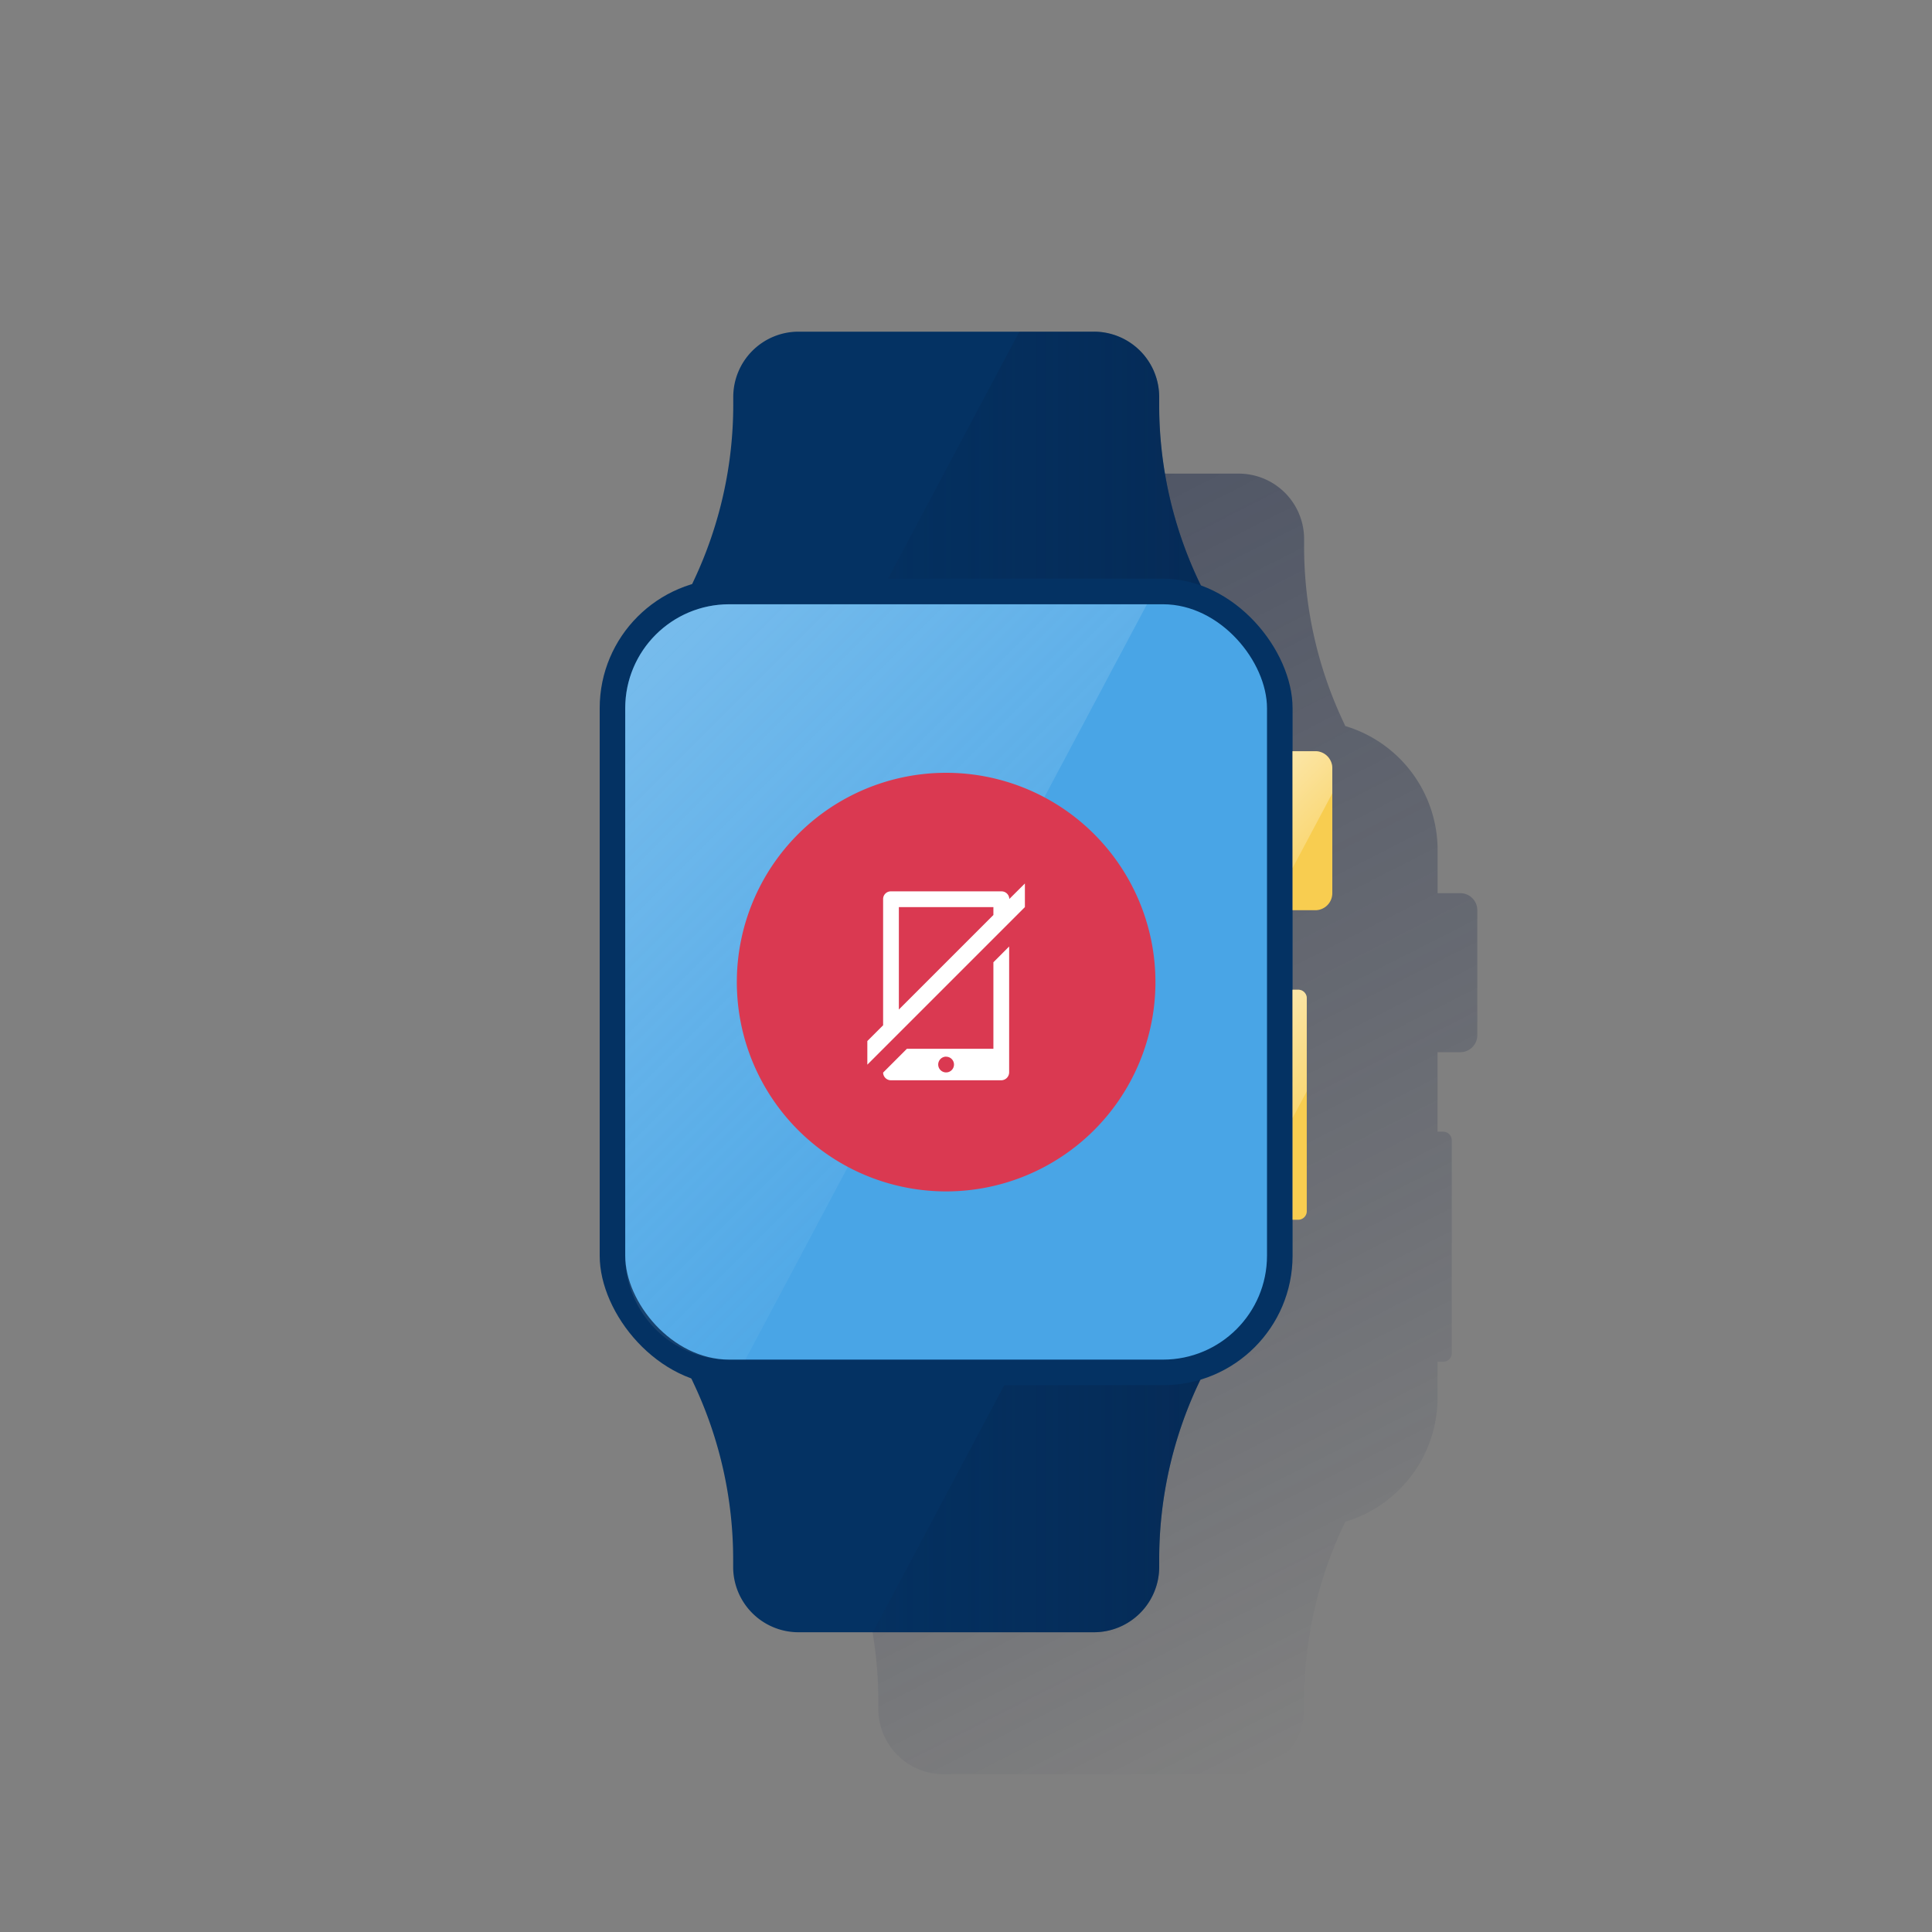 <svg xmlns="http://www.w3.org/2000/svg" xmlns:xlink="http://www.w3.org/1999/xlink" viewBox="0 0 600 600"><rect x="0" y="0" width="600" height="600" fill="#808080" stroke="none"/><defs><style>.cls-1{fill:none;}.cls-2{fill:url(#Degradado_sin_nombre_9);}.cls-3{fill:#043263;}.cls-4{fill:url(#Degradado_sin_nombre_26);}.cls-5{fill:url(#Degradado_sin_nombre_26-2);}.cls-6{fill:#49a5e6;}.cls-7{opacity:0.5;isolation:isolate;fill:url(#Degradado_sin_nombre_16);}.cls-8{fill:#f8cd50;}.cls-9{fill:url(#Degradado_sin_nombre_25);}.cls-10{fill:url(#Degradado_sin_nombre_25-2);}.cls-11{fill:#da3951;}.cls-12{fill:#fff;fill-rule:evenodd;}</style><linearGradient id="Degradado_sin_nombre_9" x1="246.72" y1="2785.8" x2="431.02" y2="2424.1" gradientTransform="matrix(1, 0, 0, -1, 0, 2954)" gradientUnits="userSpaceOnUse"><stop offset="0" stop-color="#192647" stop-opacity="0.5"/><stop offset="1" stop-color="#192647" stop-opacity="0"/></linearGradient><linearGradient id="Degradado_sin_nombre_26" x1="373.2" y1="2808.23" x2="271.08" y2="2808.23" gradientTransform="matrix(1, 0, 0, -1, 0, 2954)" gradientUnits="userSpaceOnUse"><stop offset="0" stop-color="#072146" stop-opacity="0.4"/><stop offset="1" stop-color="#072146" stop-opacity="0.1"/></linearGradient><linearGradient id="Degradado_sin_nombre_26-2" x1="373.2" y1="2489.87" x2="271.08" y2="2489.87" xlink:href="#Degradado_sin_nombre_26"/><linearGradient id="Degradado_sin_nombre_16" x1="190.23" y1="2743.47" x2="316.7" y2="2616.99" gradientTransform="matrix(1, 0, 0, -1, 0, 2954)" gradientUnits="userSpaceOnUse"><stop offset="0" stop-color="#fff" stop-opacity="0.5"/><stop offset="1" stop-color="#ecf7f8" stop-opacity="0.1"/></linearGradient><linearGradient id="Degradado_sin_nombre_25" x1="394.65" y1="2713.95" x2="412.8" y2="2695.8" gradientTransform="matrix(1, 0, 0, -1, 0, 2954)" gradientUnits="userSpaceOnUse"><stop offset="0" stop-color="#fff" stop-opacity="0.5"/><stop offset="1" stop-color="#fff" stop-opacity="0.2"/></linearGradient><linearGradient id="Degradado_sin_nombre_25-2" x1="392.17" y1="2637.38" x2="412.1" y2="2617.45" xlink:href="#Degradado_sin_nombre_25"/></defs><title>6</title><g id="Cuadrados_Blancos" data-name="Cuadrados Blancos"><rect class="cls-1" width="600" height="600"/><rect class="cls-1" width="600" height="600"/></g><g id="Capa_23" data-name="Capa 23"><path class="cls-2" d="M453.52,277.38h-7.06V264a40.22,40.22,0,0,0-28.67-38.52l-.67-1.45A127.79,127.79,0,0,1,405,169.74v-2.36a20.3,20.3,0,0,0-20.29-20.29H293a20.29,20.29,0,0,0-20.29,20.29v2.36a127.94,127.94,0,0,1-12.1,54.31L260,225.5A40.24,40.24,0,0,0,231.28,264V434.07A40.23,40.23,0,0,0,260,472.59l.68,1.46a127.86,127.86,0,0,1,12.1,54.3v2.37A20.28,20.28,0,0,0,293,551h91.71A20.29,20.29,0,0,0,405,530.72v-2.37a127.71,127.71,0,0,1,12.1-54.3l.67-1.46a40.21,40.21,0,0,0,28.67-38.52V422.9h1.77a2.65,2.65,0,0,0,2.64-2.65V354.11a2.65,2.65,0,0,0-2.64-2.65h-1.77V326.77h7.06a5.29,5.29,0,0,0,5.29-5.29v-38.8A5.29,5.29,0,0,0,453.52,277.38Z"/><path class="cls-3" d="M360,125.65v-2.37A20.28,20.28,0,0,0,339.69,103H248a20.28,20.28,0,0,0-20.28,20.28h0v2.37a127.86,127.86,0,0,1-12.1,54.3l-1.13,2.42v6.17H373.2v-6.17L372.07,180A127.86,127.86,0,0,1,360,125.65Z"/><path class="cls-3" d="M227.69,484.26v2.36A20.29,20.29,0,0,0,248,506.91h91.72A20.29,20.29,0,0,0,360,486.62v-2.36A127.94,127.94,0,0,1,372.07,430l1.13-2.41v-6.18H214.46v6.18l1.13,2.41A127.94,127.94,0,0,1,227.69,484.26Z"/><path class="cls-4" d="M373.2,182.37,372.07,180a127.86,127.86,0,0,1-12.1-54.3v-2.37A20.28,20.28,0,0,0,339.69,103H316.57l-45.49,85.54H373.2Z"/><path class="cls-5" d="M316.57,421.36l-45.49,85.55h68.61A20.29,20.29,0,0,0,360,486.62v-2.36A127.94,127.94,0,0,1,372.07,430l1.13-2.41v-6.18Z"/><rect class="cls-3" x="186.24" y="179.72" width="215.18" height="250.46" rx="40.21"/><rect class="cls-6" x="194.17" y="187.66" width="199.31" height="234.58" rx="32.29"/><path class="cls-7" d="M226.47,187.66a32.31,32.31,0,0,0-32.3,32.3V390a32.3,32.3,0,0,0,32.3,32.29h5L356.19,187.66Z"/><path class="cls-8" d="M401.42,233.29h7.05a5.29,5.29,0,0,1,5.29,5.29h0v38.8a5.29,5.29,0,0,1-5.29,5.3h-7.05V233.29Z"/><path class="cls-8" d="M401.42,307.37h1.76a2.65,2.65,0,0,1,2.65,2.64v66.15a2.65,2.65,0,0,1-2.65,2.64h-1.76V307.37Z"/><path class="cls-9" d="M413.76,238.58a5.29,5.29,0,0,0-5.29-5.29h-7.05v36.3l12.34-23.22Z"/><path class="cls-10" d="M405.83,310a2.65,2.65,0,0,0-2.65-2.64h-1.76v39.86l4.41-8.29Z"/></g><g id="Capa_24" data-name="Capa 24"><path class="cls-11" d="M358.83,305a65,65,0,1,1-65-65h0a65,65,0,0,1,65,65"/><path class="cls-12" d="M308.51,281.71H279.15v31.81l29.36-29.36Zm9.78-7.34v7.34l-48.93,48.93V323.3l4.9-4.89V279.22a2.38,2.38,0,0,1,2.36-2.4H311a2.41,2.41,0,0,1,2.45,2.37v0h0Zm-24.46,53.78a2.45,2.45,0,1,0,2.44,2.46v0a2.44,2.44,0,0,0-2.44-2.44Zm19.57-34.21V333a2.48,2.48,0,0,1-2.45,2.49H276.7a2.43,2.43,0,0,1-2.44-2.39l7.38-7.39h26.87V298.84Z"/></g></svg>